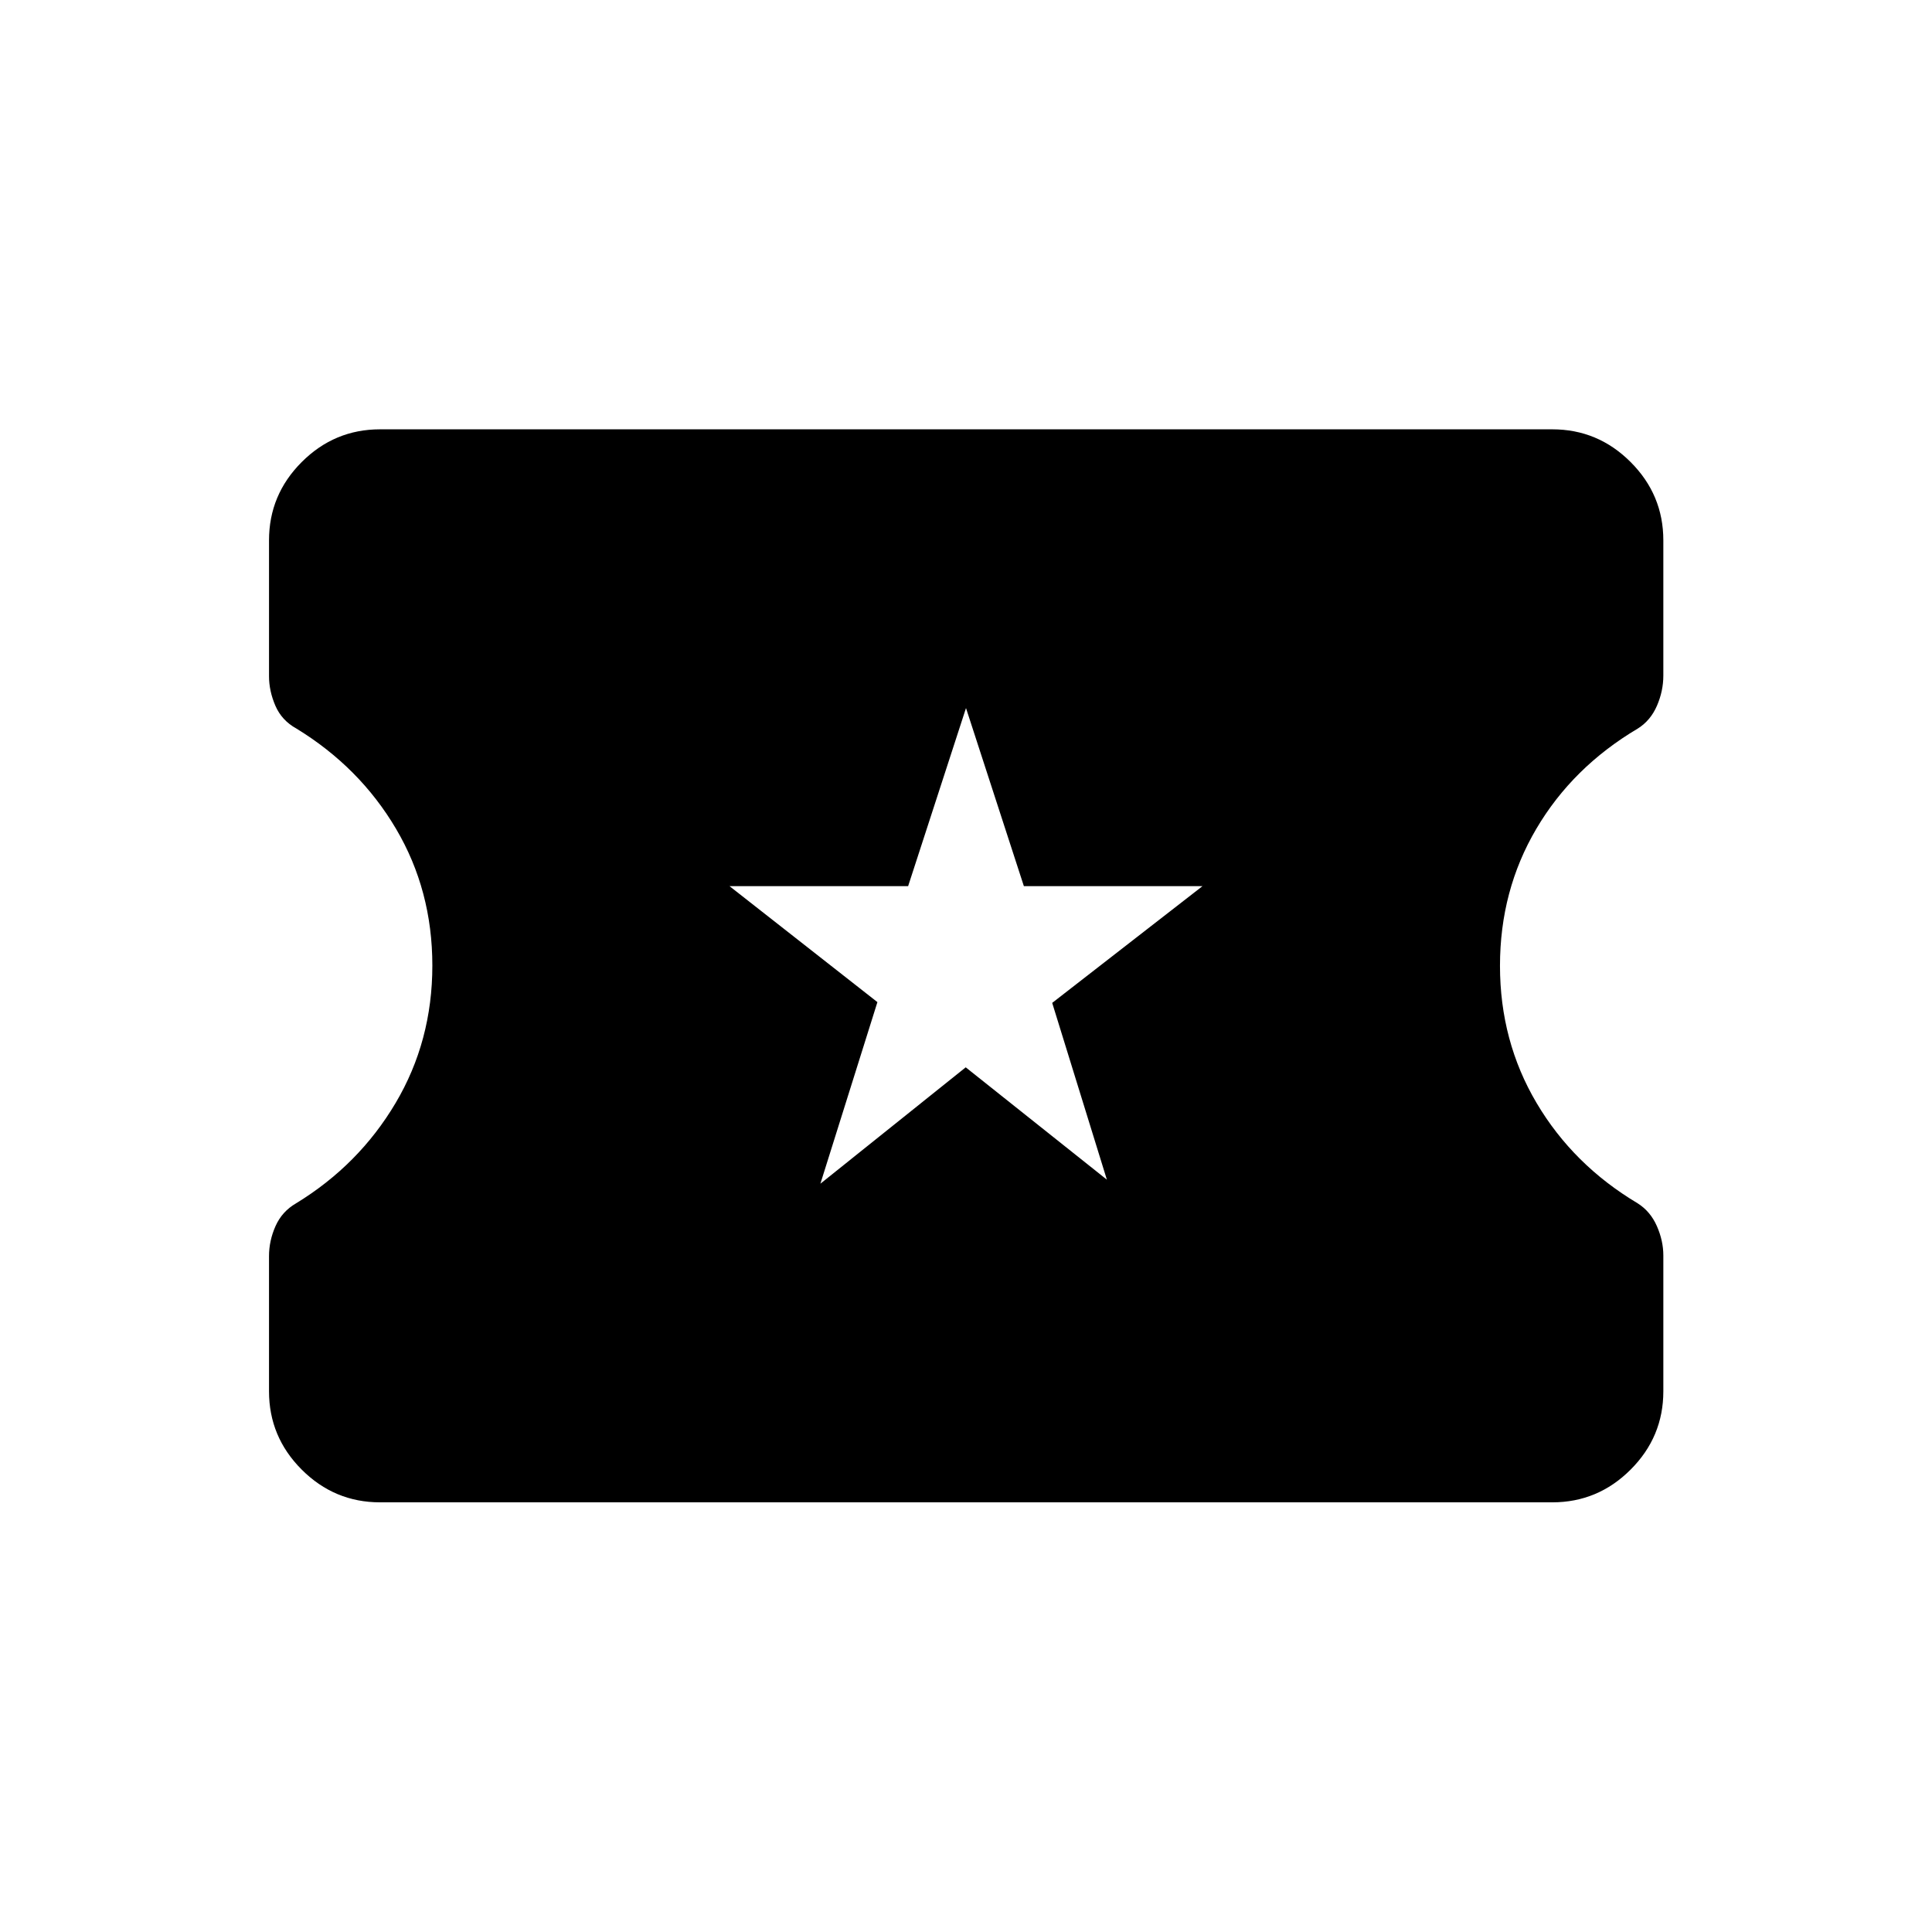 <svg xmlns="http://www.w3.org/2000/svg" height="40" viewBox="0 -960 960 960" width="40"><path d="m407.65-371.83 72.21-57.82L550-373.83l-27.17-87.84 74.67-58h-88.74L480-608.17l-28.76 88.5H362.5l73.48 57.62-28.33 90.22ZM188.83-213.5q-22.65 0-38.91-16.26-16.25-16.25-16.25-38.91v-67.18q0-7.65 3.24-14.92t10.18-11.29q31.22-19.05 49.48-49.86 18.26-30.81 18.26-68.31 0-37.35-18.05-67.94-18.05-30.59-49.52-49.83-7.26-4-10.43-11.33-3.16-7.34-3.16-14.67v-67.5q0-22.66 16.25-38.91 16.26-16.26 38.91-16.26h582.5q22.66 0 38.91 16.26 16.26 16.25 16.26 38.91v67.19q0 7.64-3.17 14.98-3.16 7.33-9.5 11.33-32.39 19.18-50.45 49.84-18.05 30.65-18.05 68.07 0 37.43 18.2 68.18 18.19 30.74 50.21 49.83 6.34 4.02 9.55 11.32 3.21 7.3 3.21 14.59v67.5q0 22.66-16.26 38.91-16.25 16.26-38.91 16.26h-582.5Z"/></svg>